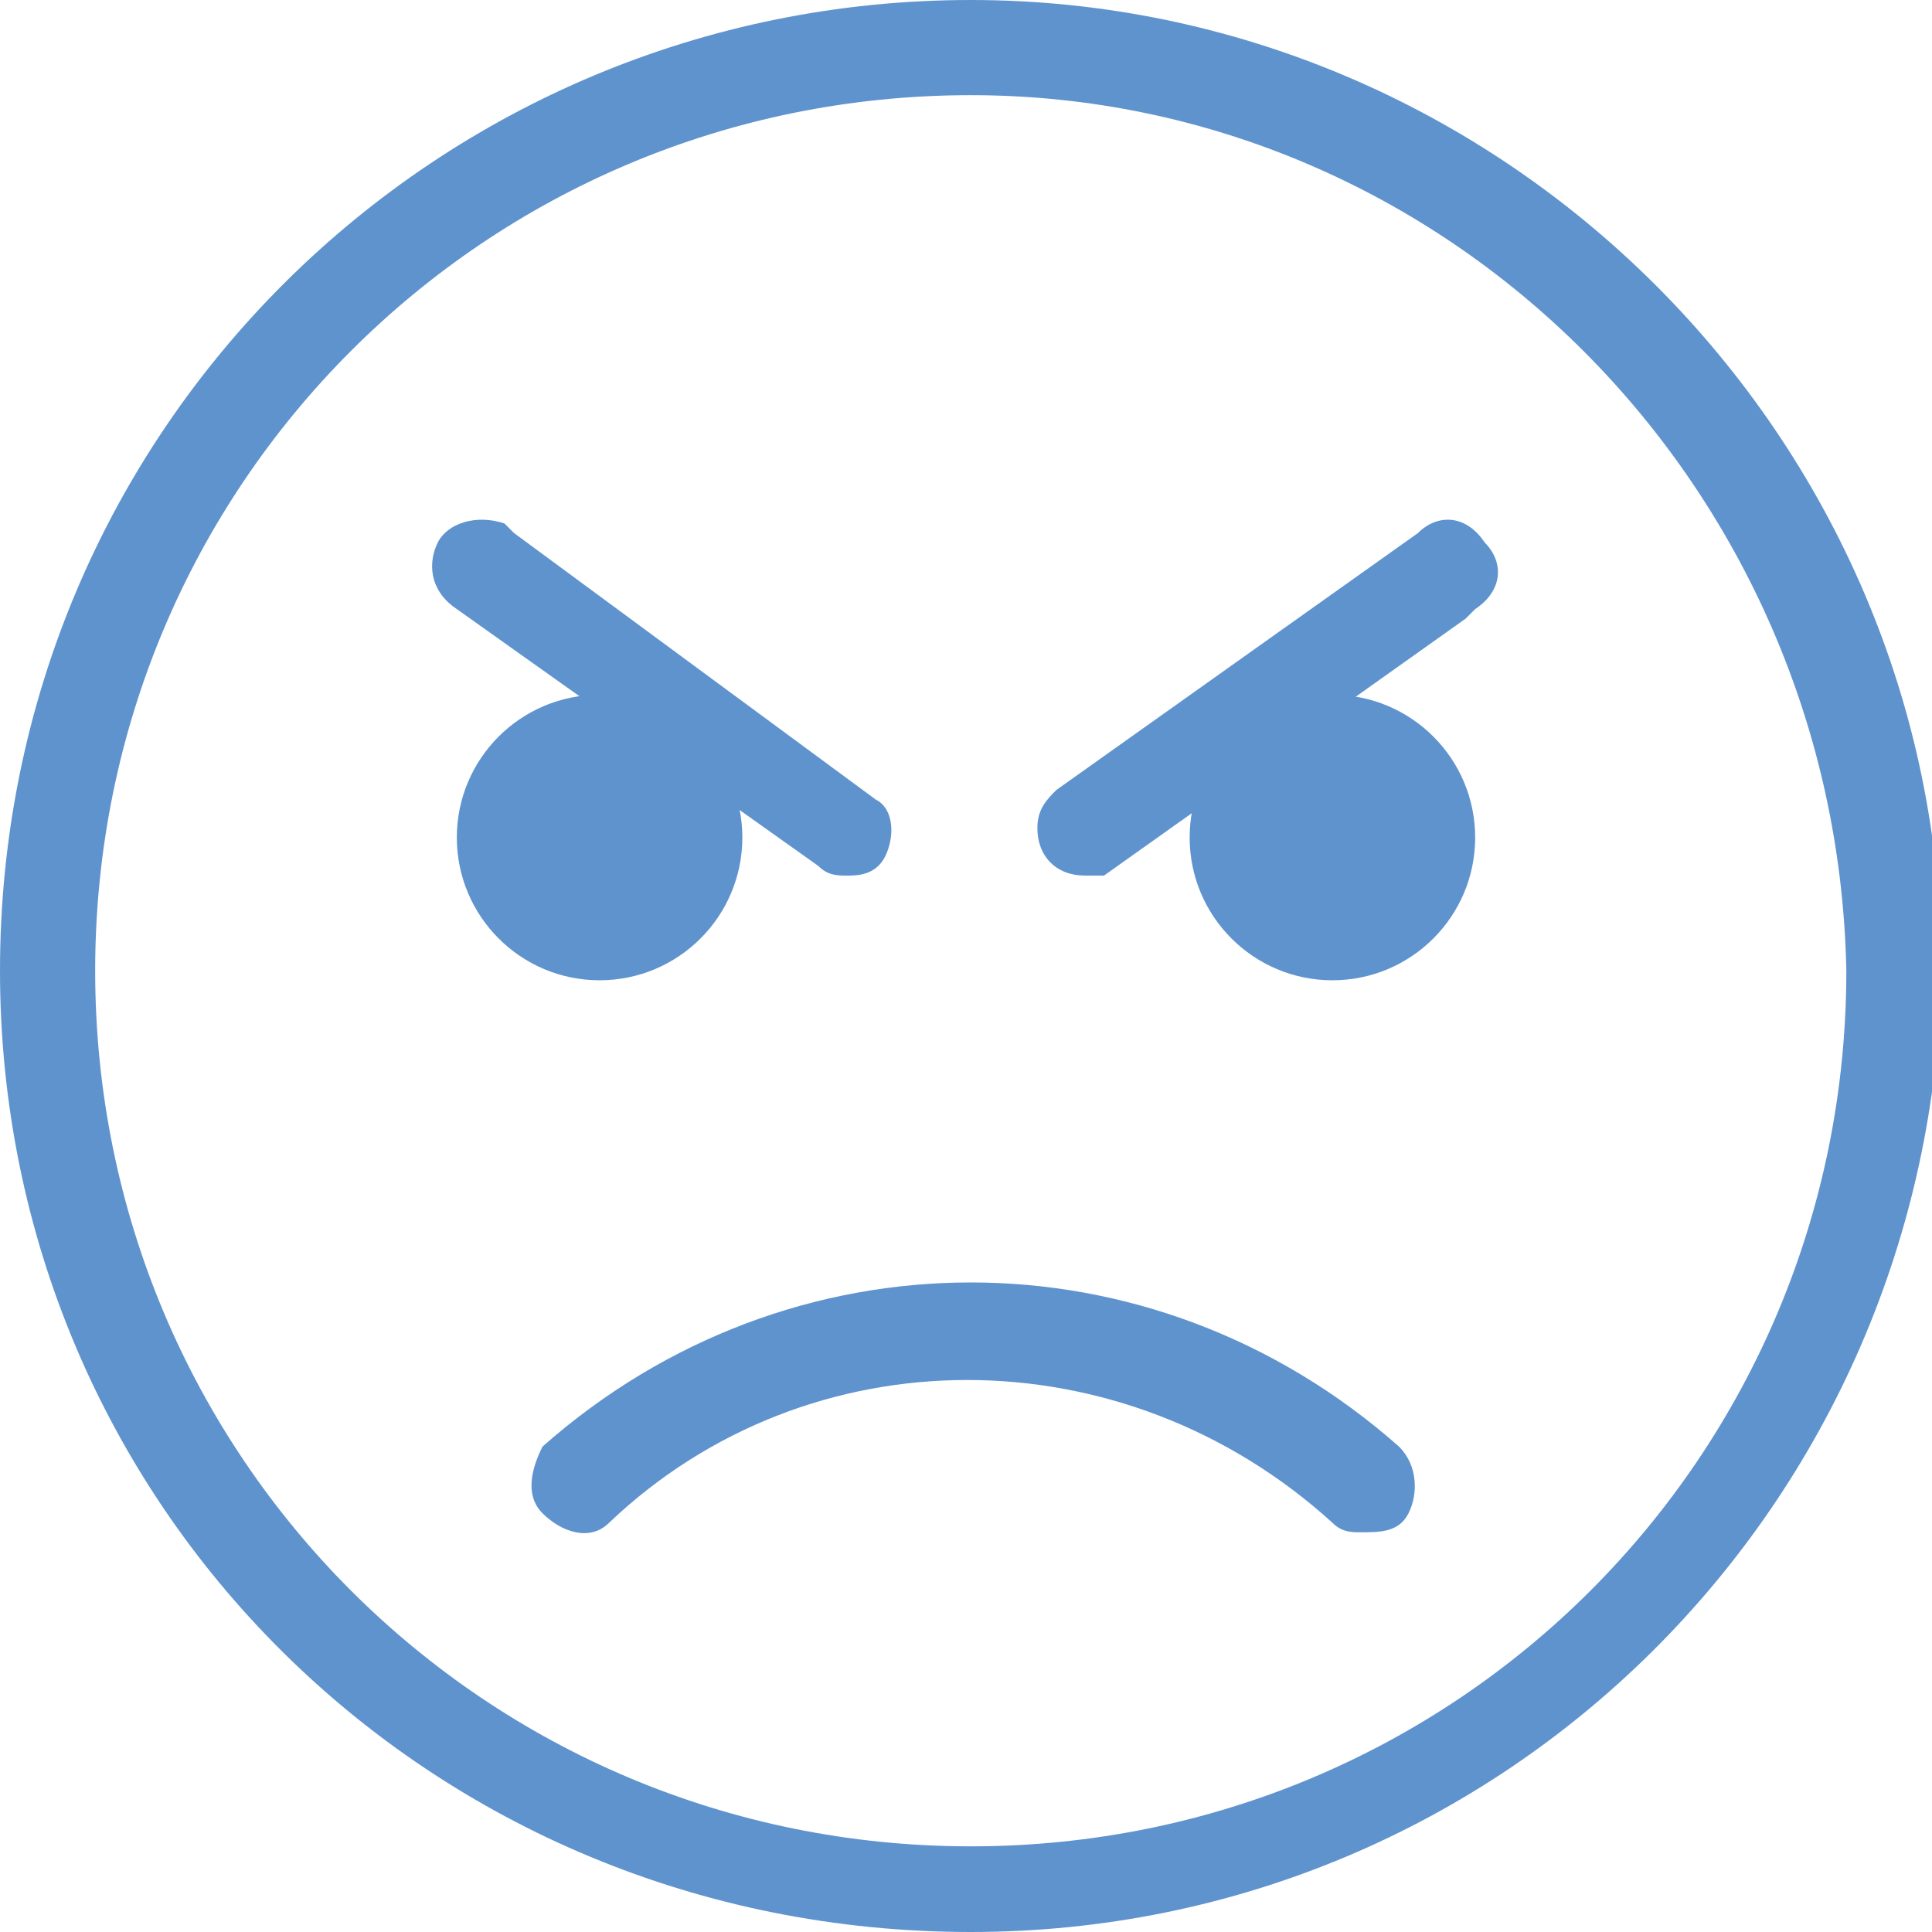 <?xml version="1.0" encoding="utf-8"?>
<!-- Generator: Adobe Illustrator 19.2.1, SVG Export Plug-In . SVG Version: 6.00 Build 0)  -->
<svg version="1.1" id="Layer_1" xmlns="http://www.w3.org/2000/svg" xmlns:xlink="http://www.w3.org/1999/xlink" x="0px" y="0px"
	 viewBox="0 0 20.3 20.3" style="enable-background:new 0 0 20.3 20.3;" xml:space="preserve">
<style type="text/css">
	.st0{fill:#5F93CE;}
</style>
<title>social customer care_cte_final</title>
<path class="st0" d="M10.2,20.3C4.5,20.3,0,15.8,0,10.2C0,4.5,4.6,0,10.2,0c5.6,0,10.2,4.6,10.2,10.2C20.3,15.8,15.8,20.3,10.2,20.3
	z M10.2,1C5.1,1,1,5.1,1,10.2s4.1,9.2,9.2,9.2s9.2-4.1,9.2-9.2l0,0C19.3,5.1,15.2,1,10.2,1L10.2,1z"/>
<path class="st0" d="M14.3,16.1c-0.1,0-0.2,0-0.3-0.1C11.8,14,8.5,14,6.4,16c-0.2,0.2-0.5,0.1-0.7-0.1c-0.2-0.2-0.1-0.5,0-0.7
	c2.6-2.3,6.4-2.3,9,0c0.2,0.2,0.2,0.5,0.1,0.7C14.7,16.1,14.5,16.1,14.3,16.1z"/>
<circle class="st0" cx="6.3" cy="8.8" r="1.5"/>
<circle class="st0" cx="14" cy="8.8" r="1.5"/>
<path class="st0" d="M11.4,9.2c-0.3,0-0.5-0.2-0.5-0.5c0-0.2,0.1-0.3,0.2-0.4l3.8-2.7c0.2-0.2,0.5-0.2,0.7,0.1
	c0.2,0.2,0.2,0.5-0.1,0.7c0,0,0,0-0.1,0.1l-3.8,2.7C11.6,9.2,11.5,9.2,11.4,9.2z"/>
<path class="st0" d="M8.9,9.2c-0.1,0-0.2,0-0.3-0.1L4.8,6.4C4.5,6.2,4.5,5.9,4.6,5.7C4.7,5.5,5,5.4,5.3,5.5c0,0,0,0,0.1,0.1l3.8,2.8
	C9.4,8.5,9.4,8.8,9.3,9C9.2,9.2,9,9.2,8.9,9.2z"/>
</svg>
